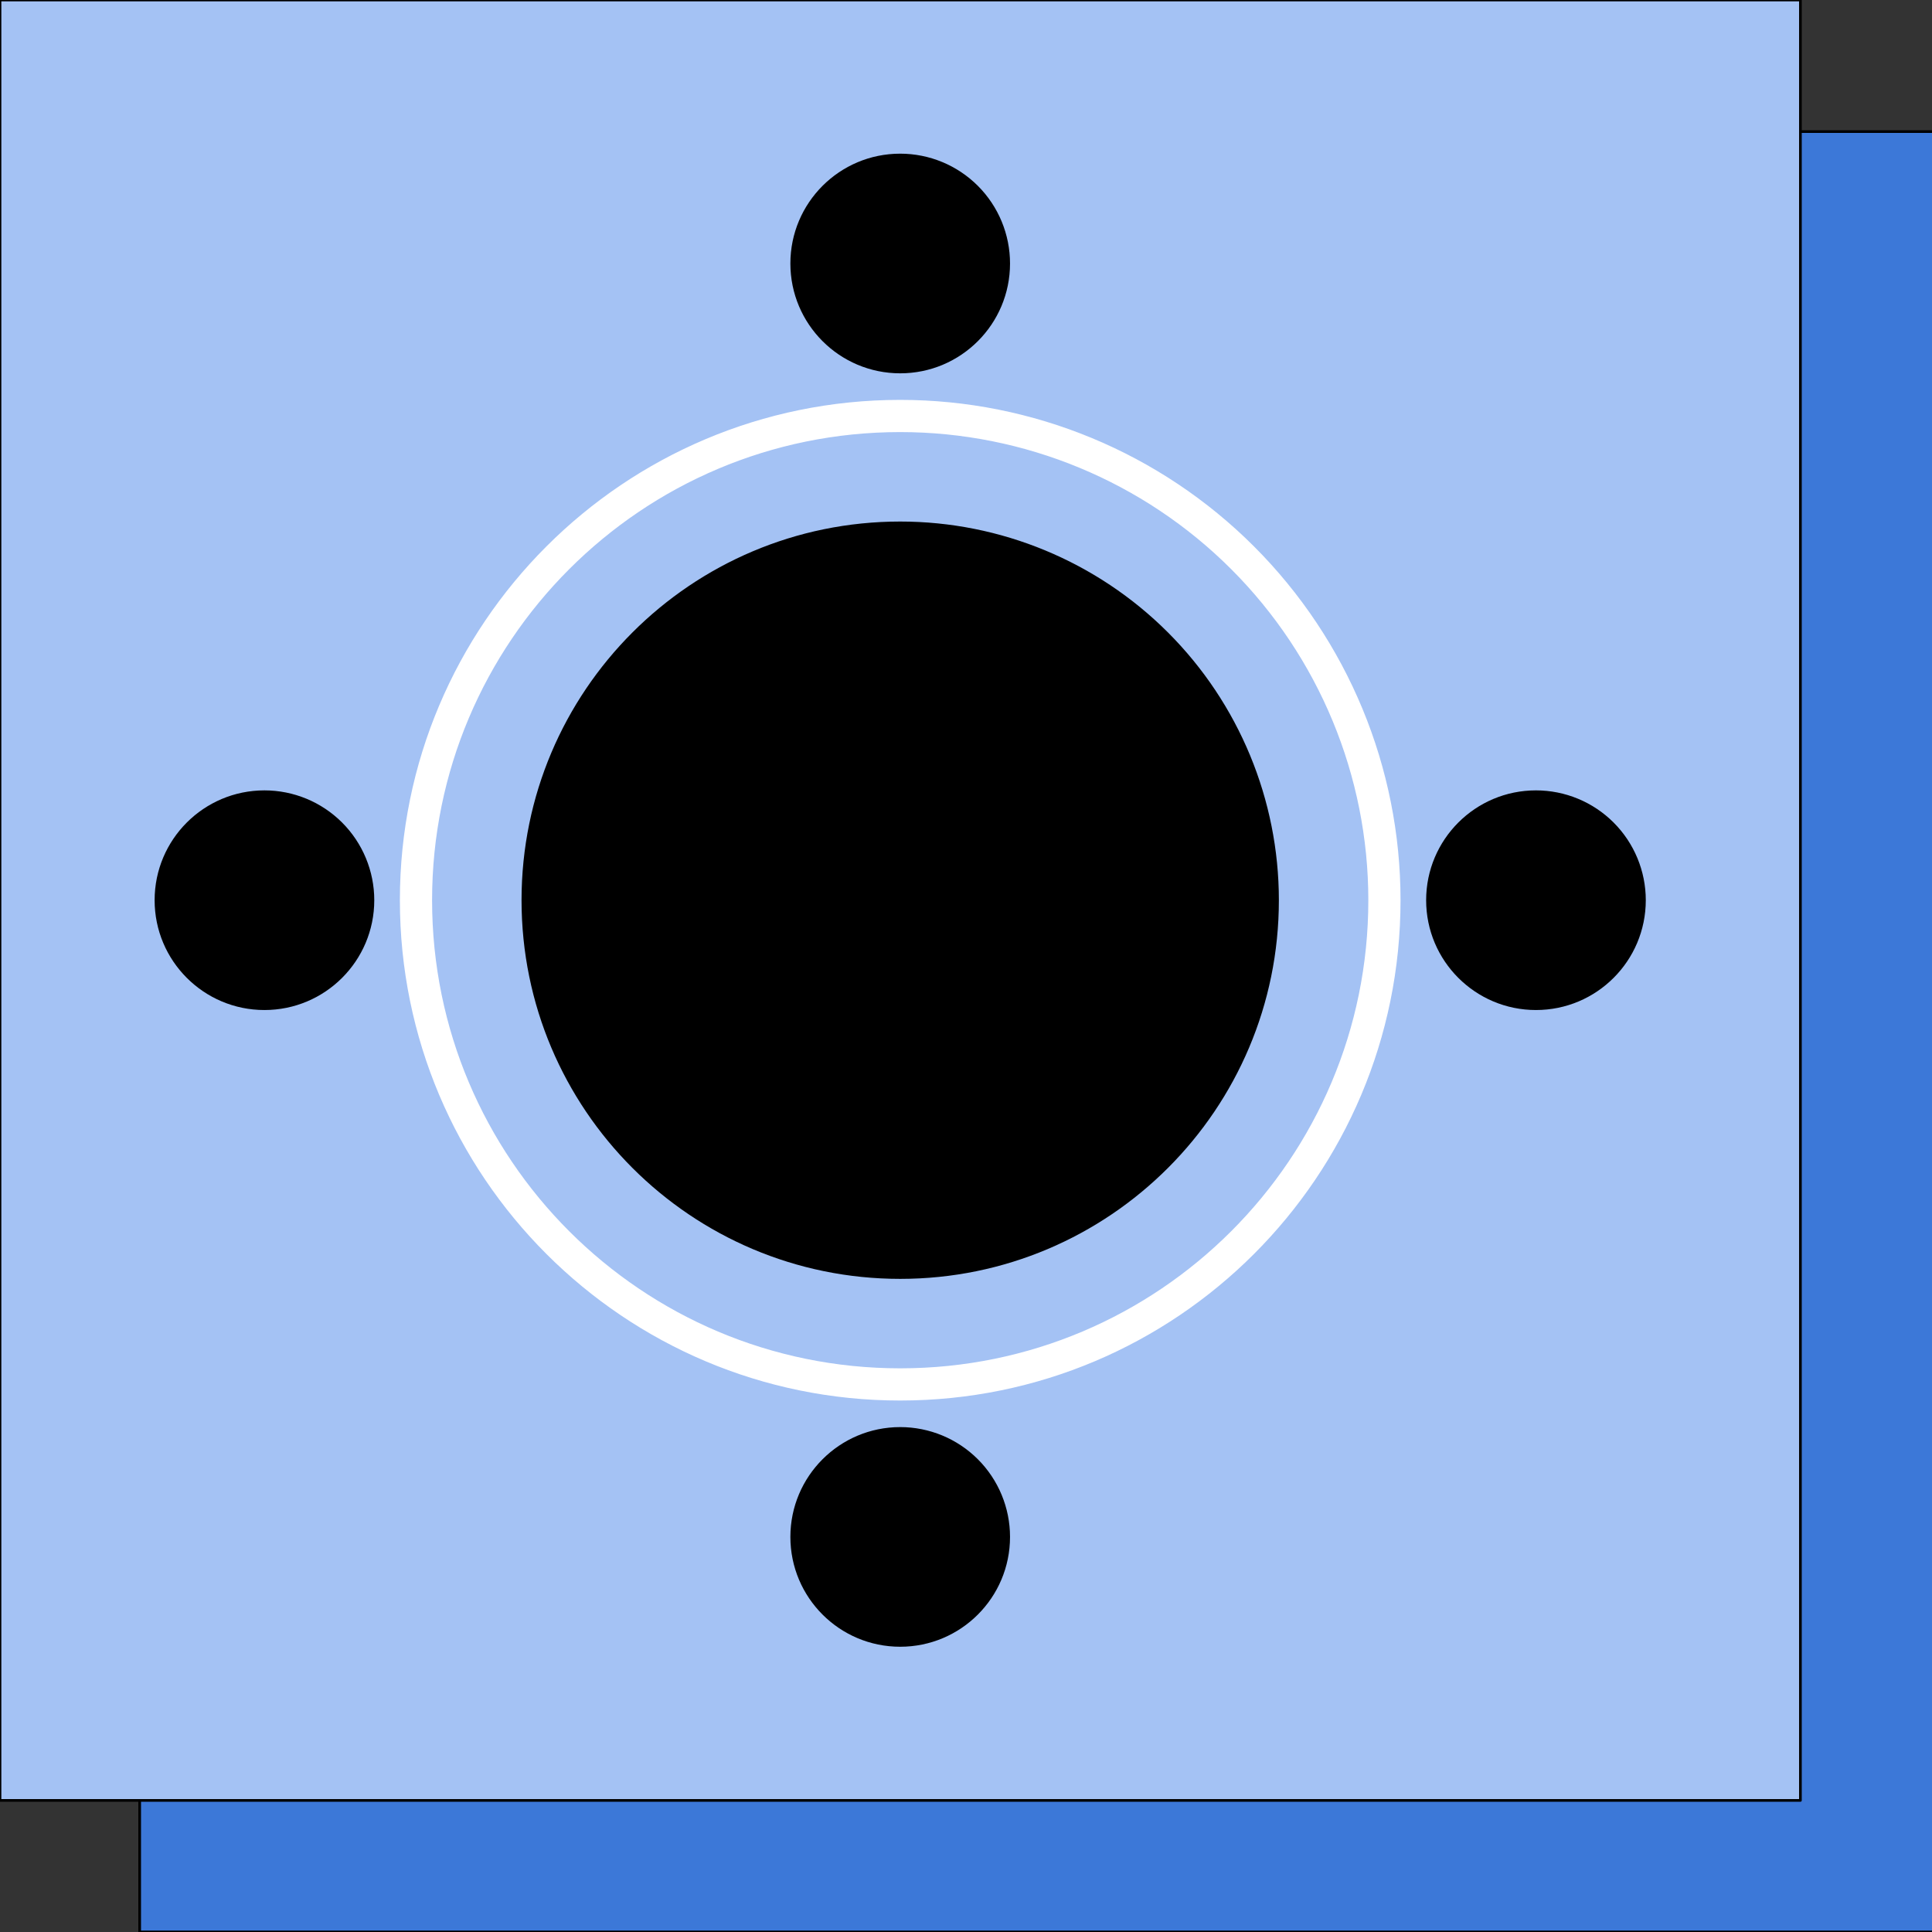 <svg version="1.1" viewBox="0.0 0.0 720.0 720.0" fill="none" stroke="none" stroke-linecap="square" stroke-miterlimit="10" xmlns:xlink="http://www.w3.org/1999/xlink" xmlns="http://www.w3.org/2000/svg"><rect x="0.0" y="0.0" width="720.0" height="720.0" fill="#333333" stroke="none"/><clipPath id="p.0"><path d="m0 0l720.0 0l0 720.0l-720.0 0l0 -720.0z" clip-rule="nonzero"/></clipPath><g clip-path="url(#p.0)"><path fill="#000000" fill-opacity="0.0" d="m0 0l720.0 0l0 720.0l-720.0 0z" fill-rule="evenodd"/><path fill="#3c78d8" d="m52.054 49.029l670.961 0l0 670.961l-670.961 0z" fill-rule="evenodd"/><path stroke="#000000" stroke-width="1.0" stroke-linejoin="round" stroke-linecap="butt" d="m52.054 49.029l670.961 0l0 670.961l-670.961 0z" fill-rule="evenodd"/><path fill="#a4c2f4" d="m0 0l670.961 0l0 670.961l-670.961 0z" fill-rule="evenodd"/><path stroke="#000000" stroke-width="1.0" stroke-linejoin="round" stroke-linecap="butt" d="m0 0l670.961 0l0 670.961l-670.961 0z" fill-rule="evenodd"/><path fill="#000000" fill-opacity="0.0" d="m155.024 335.48l0 0c0 -99.663 80.793 -180.457 180.457 -180.457l0 0c47.86 0 93.76 19.012 127.602 52.855c33.842 33.842 52.855 79.742 52.855 127.602l0 0c0 99.663 -80.793 180.457 -180.457 180.457l0 0c-99.663 0 -180.457 -80.793 -180.457 -180.457z" fill-rule="evenodd"/><path stroke="#ffffff" stroke-width="12.0" stroke-linejoin="round" stroke-linecap="butt" d="m155.024 335.48l0 0c0 -99.663 80.793 -180.457 180.457 -180.457l0 0c47.86 0 93.76 19.012 127.602 52.855c33.842 33.842 52.855 79.742 52.855 127.602l0 0c0 99.663 -80.793 180.457 -180.457 180.457l0 0c-99.663 0 -180.457 -80.793 -180.457 -180.457z" fill-rule="evenodd"/><path fill="#000000" d="m194.362 335.48l0 0c0 -77.937 63.181 -141.118 141.118 -141.118l0 0c37.427 0 73.321 14.868 99.786 41.333c26.465 26.465 41.333 62.359 41.333 99.786l0 0c0 77.937 -63.181 141.118 -141.118 141.118l0 0c-77.937 0 -141.118 -63.181 -141.118 -141.118z" fill-rule="evenodd"/><path fill="#000000" d="m294.551 98.197l0 0c0 -22.605 18.325 -40.929 40.929 -40.929l0 0c10.855 0 21.266 4.312 28.941 11.988c7.676 7.676 11.988 18.086 11.988 28.941l0 0c0 22.605 -18.325 40.929 -40.929 40.929l0 0c-22.605 0 -40.929 -18.325 -40.929 -40.929z" fill-rule="evenodd"/><path fill="#000000" d="m531.48 335.48l0 0c0 -22.605 18.325 -40.929 40.929 -40.929l0 0c10.855 0 21.266 4.312 28.941 11.988c7.676 7.676 11.988 18.086 11.988 28.941l0 0c0 22.605 -18.325 40.929 -40.929 40.929l0 0c-22.604 0 -40.929 -18.325 -40.929 -40.929z" fill-rule="evenodd"/><path fill="#000000" d="m294.551 572.764l0 0c0 -22.605 18.325 -40.929 40.929 -40.929l0 0c10.855 0 21.266 4.312 28.941 11.988c7.676 7.676 11.988 18.086 11.988 28.941l0 0c0 22.604 -18.325 40.929 -40.929 40.929l0 0c-22.605 0 -40.929 -18.325 -40.929 -40.929z" fill-rule="evenodd"/><path fill="#000000" d="m57.622 335.48l0 0c0 -22.605 18.325 -40.929 40.929 -40.929l0 0c10.855 0 21.266 4.312 28.941 11.988c7.676 7.676 11.988 18.086 11.988 28.941l0 0c0 22.605 -18.325 40.929 -40.929 40.929l0 0c-22.605 0 -40.929 -18.325 -40.929 -40.929z" fill-rule="evenodd"/></g></svg>